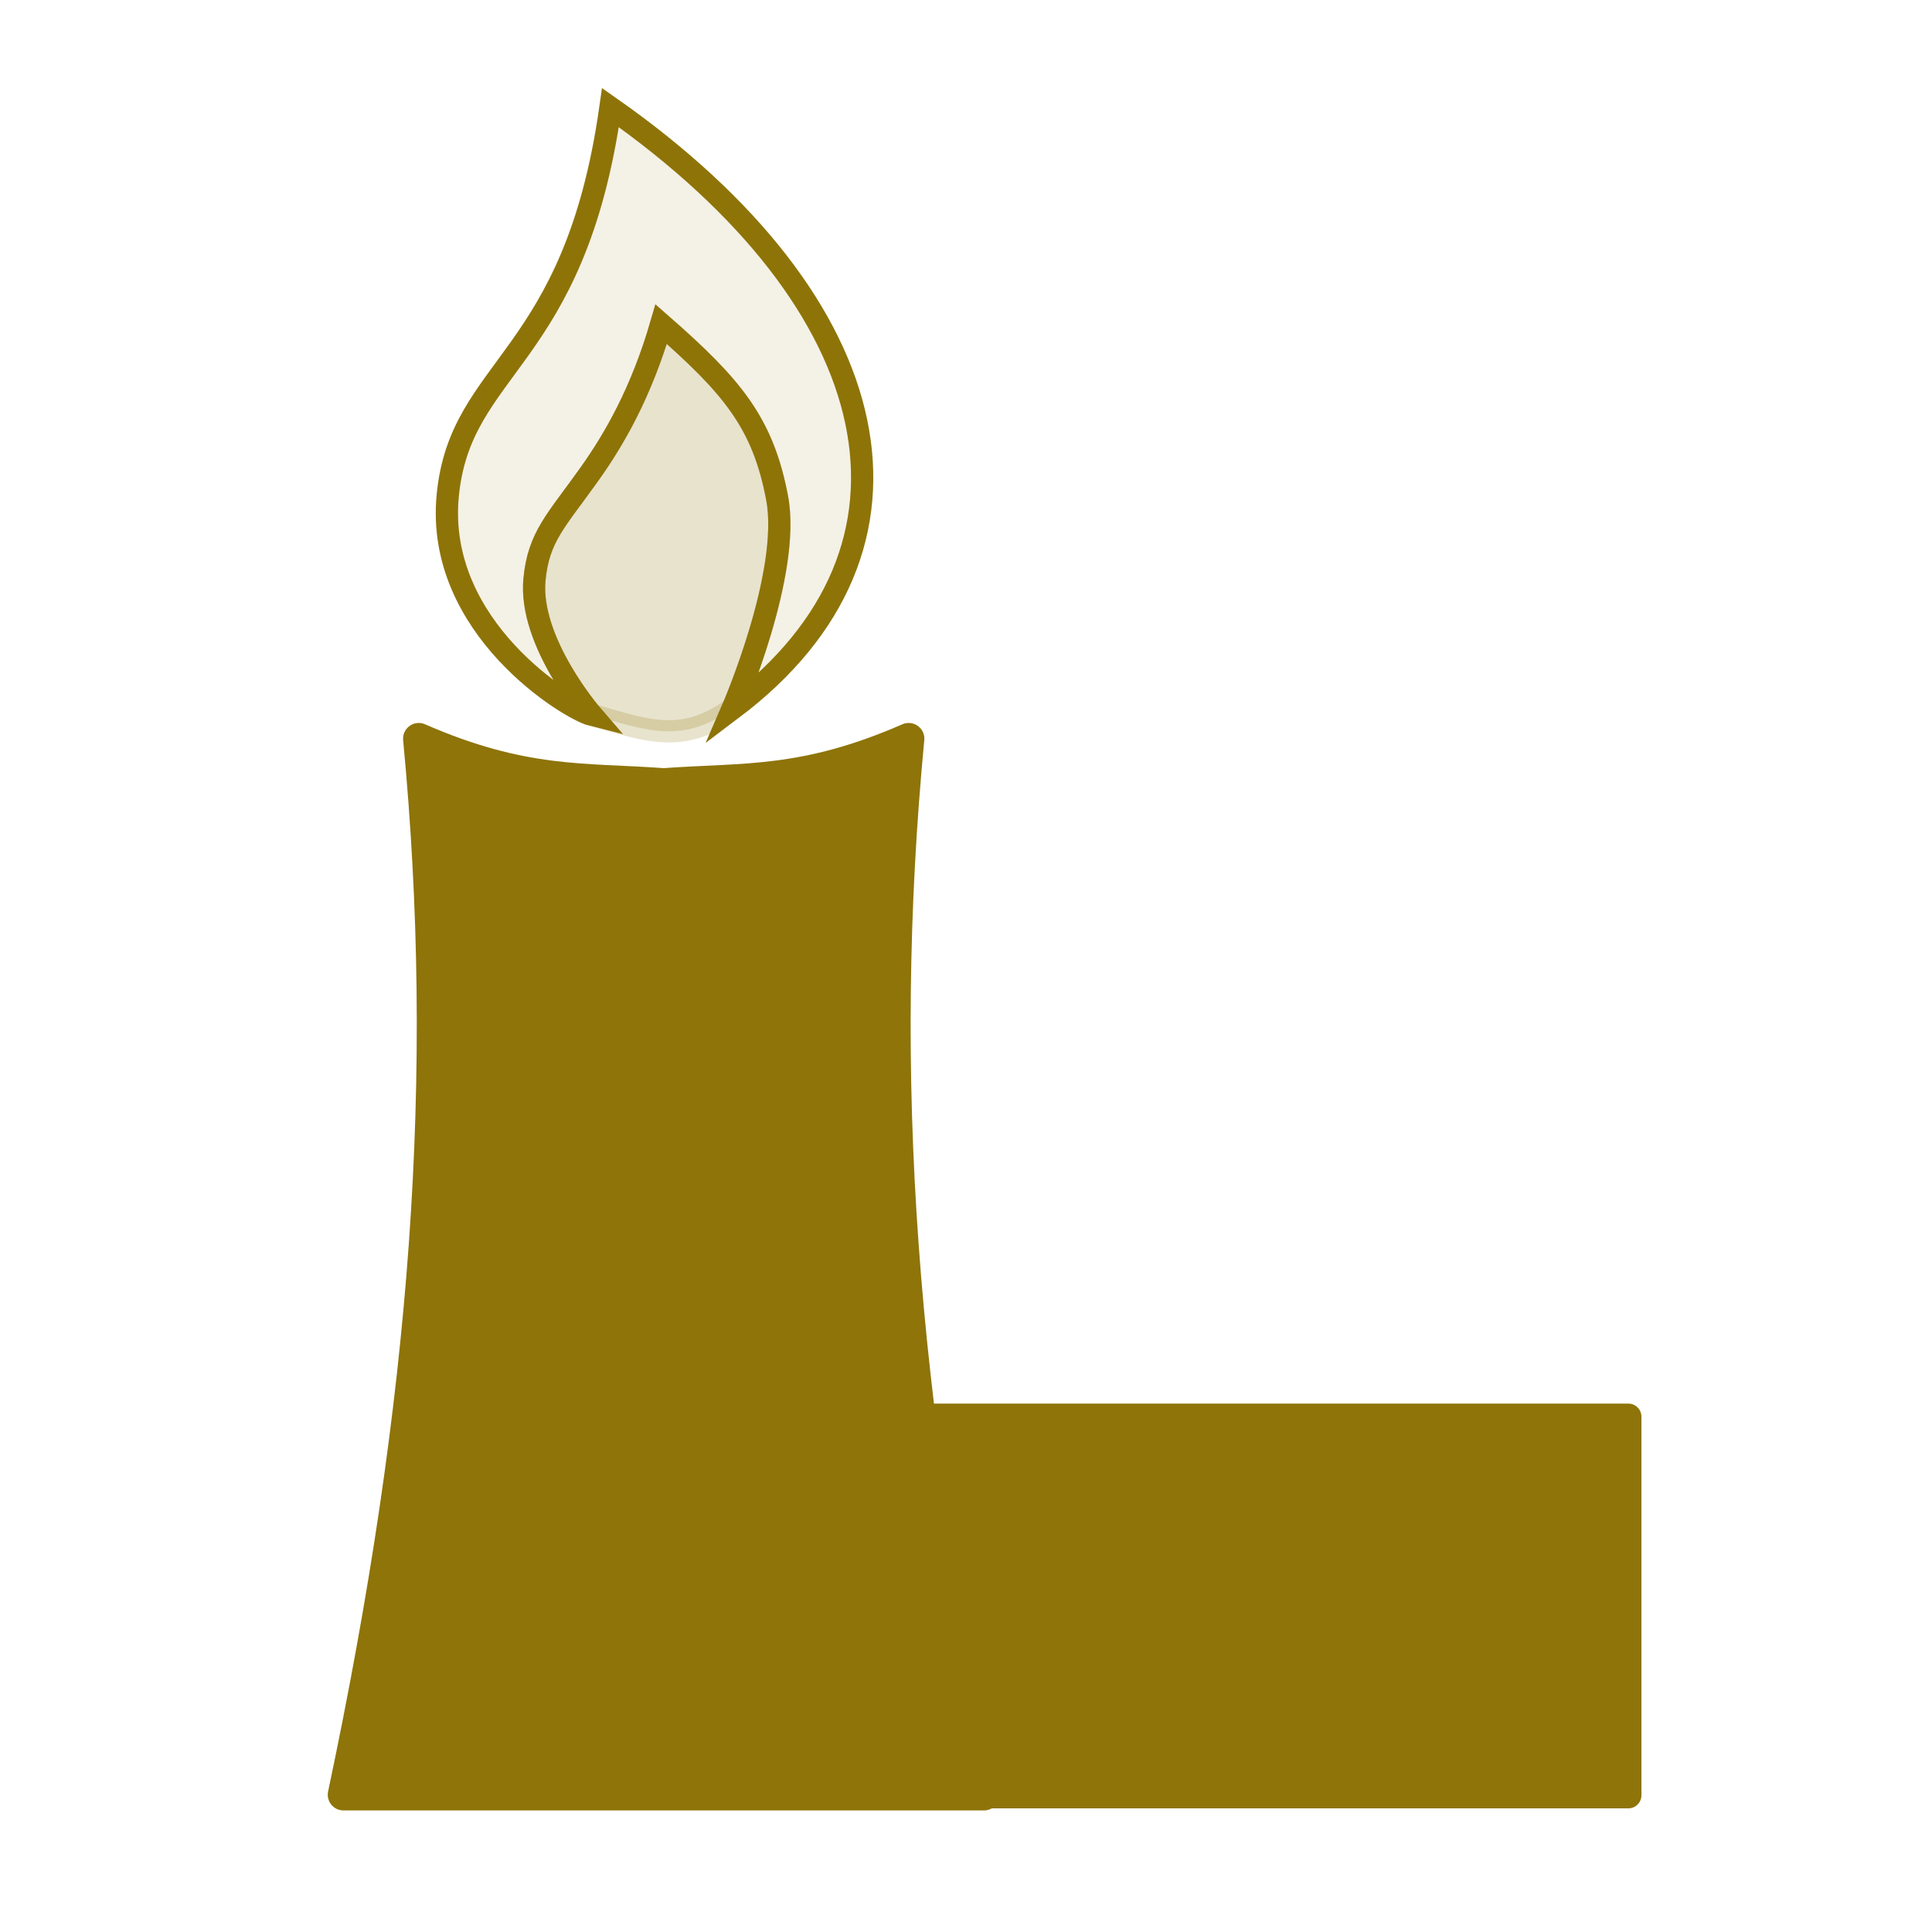 <?xml version="1.0" encoding="UTF-8" standalone="no"?>
<!-- Created with Inkscape (http://www.inkscape.org/) -->

<svg
   xmlns:dc="http://purl.org/dc/elements/1.1/"
   xmlns:cc="http://creativecommons.org/ns#"
   xmlns:rdf="http://www.w3.org/1999/02/22-rdf-syntax-ns#"
   xmlns:svg="http://www.w3.org/2000/svg"
   xmlns="http://www.w3.org/2000/svg"
   xmlns:sodipodi="http://sodipodi.sourceforge.net/DTD/sodipodi-0.dtd"
   xmlns:inkscape="http://www.inkscape.org/namespaces/inkscape"
   version="1.0"
   width="580"
   height="580"
   id="svg2"
   sodipodi:version="0.32"
   inkscape:version="0.48.0 r9654"
   sodipodi:docname="power_station_gas.svg"
   inkscape:output_extension="org.inkscape.output.svg.inkscape">
  <sodipodi:namedview
     inkscape:window-height="1002"
     inkscape:window-width="1278"
     inkscape:pageshadow="2"
     inkscape:pageopacity="0.0"
     guidetolerance="10.0"
     gridtolerance="10.0"
     objecttolerance="10.0"
     borderopacity="1.0"
     bordercolor="#666666"
     pagecolor="#ffffff"
     id="base"
     showgrid="false"
     inkscape:zoom="0.35355339"
     inkscape:cx="848.10898"
     inkscape:cy="-255.67894"
     inkscape:window-x="0"
     inkscape:window-y="24"
     inkscape:current-layer="svg2"
     inkscape:window-maximized="0" />
  <defs
     id="defs4">
    <inkscape:perspective
       sodipodi:type="inkscape:persp3d"
       inkscape:vp_x="0 : 290 : 1"
       inkscape:vp_y="0 : 1000 : 0"
       inkscape:vp_z="580 : 290 : 1"
       inkscape:persp3d-origin="290 : 193.33333 : 1"
       id="perspective12" />
    <style
       type="text/css"
       id="style6">
   
    .fil0 {fill:#EF7900}
   
  </style>
    <inkscape:perspective
       id="perspective6807"
       inkscape:persp3d-origin="29.116032 : 19.410688 : 1"
       inkscape:vp_z="58.232063 : 29.116032 : 1"
       inkscape:vp_y="0 : 1000 : 0"
       inkscape:vp_x="0 : 29.116032 : 1"
       sodipodi:type="inkscape:persp3d" />
    <inkscape:perspective
       id="perspective6954"
       inkscape:persp3d-origin="290 : 193.33333 : 1"
       inkscape:vp_z="580 : 290 : 1"
       inkscape:vp_y="0 : 1000 : 0"
       inkscape:vp_x="0 : 290 : 1"
       sodipodi:type="inkscape:persp3d" />
    <inkscape:perspective
       id="perspective2541"
       inkscape:persp3d-origin="240 : 160 : 1"
       inkscape:vp_z="480 : 240 : 1"
       inkscape:vp_y="0 : 1000 : 0"
       inkscape:vp_x="0 : 240 : 1"
       sodipodi:type="inkscape:persp3d" />
    <inkscape:perspective
       id="perspective2750"
       inkscape:persp3d-origin="215 : 143.33333 : 1"
       inkscape:vp_z="430 : 215 : 1"
       inkscape:vp_y="0 : 1000 : 0"
       inkscape:vp_x="0 : 215 : 1"
       sodipodi:type="inkscape:persp3d" />
    <inkscape:perspective
       id="perspective3730"
       inkscape:persp3d-origin="88.929146 : 101.19778 : 1"
       inkscape:vp_z="177.85829 : 151.79668 : 1"
       inkscape:vp_y="0 : 1000 : 0"
       inkscape:vp_x="0 : 151.79668 : 1"
       sodipodi:type="inkscape:persp3d" />
    <inkscape:perspective
       id="perspective9"
       inkscape:persp3d-origin="372.04724 : 350.78739 : 1"
       inkscape:vp_z="744.09448 : 526.18109 : 1"
       inkscape:vp_y="0 : 1000 : 0"
       inkscape:vp_x="0 : 526.18109 : 1"
       sodipodi:type="inkscape:persp3d" />
  </defs>
  <g
     id="g1327">
    <path
       d="M 66.275,1.768 C 24.94,1.768 1.704,23.139 1.704,66.804 L 1.704,516.927 C 1.704,557.771 22.598,579.156 63.896,579.156 L 515.92,579.156 C 557.227,579.156 578.149,558.84 578.149,516.927 L 578.149,66.804 C 578.149,24.203 557.227,1.768 514.627,1.768 C 514.624,1.768 66.133,1.625 66.275,1.768 z"
       style="fill:none;;stroke:none;;stroke-width:3.408"
       id="path1329" />
  </g>
  <g
     id="g4197"
     transform="translate(0,8)">
    <g
       transform="matrix(0.942,0,0,0.942,13.294,40.335)"
       id="g4188">
      <path
         style="fill:#8e7409;;fill-opacity:1;stroke:#8e7409;;stroke-width:10;stroke-linecap:round;stroke-linejoin:round;stroke-miterlimit:4;stroke-opacity:1;stroke-dasharray:none"
         d="m 119.344,184.094 c 10.219,107.493 2.619,210.694 -24,336.562 l 32,0 140.125,0 32,0 c -26.619,-125.868 -34.219,-229.07 -24,-336.562 -33.382,14.587 -52.507,12.537 -78.062,14.406 -25.556,-1.869 -44.68,0.181 -78.062,-14.406 z"
         id="rect3172"
         inkscape:connector-curvature="0"
         sodipodi:nodetypes="cccccccc" />
      <path
         style="fill:#8e7409;;fill-opacity:1;stroke:#8e7409;;stroke-width:8.369;stroke-linecap:round;stroke-linejoin:round;stroke-miterlimit:4;stroke-opacity:1;stroke-dasharray:none"
         d="m 272.184,400.184 232.631,0 0,120.631 -232.631,0 z"
         id="rect3947"
         inkscape:connector-curvature="0" />
    </g>
    <path
       style="fill:none;stroke:#8e7409;;stroke-width:6.674;stroke-linecap:square;stroke-linejoin:miter;stroke-miterlimit:4;stroke-opacity:1;stroke-dasharray:none"
       sodipodi:nodetypes="cscssczcc"
       id="path4355"
       d="m 183.26,24.304 c -10.808,76.359 -45.093,77.055 -48.852,116.527 -3.776,39.649 36.567,64.109 43.213,65.771 0,0 -18.952,-21.916 -17.17,-40.626 1.234,-12.956 6.566,-17.646 16.631,-31.826 7.234,-10.191 15.403,-24.175 21.409,-44.829 21.372,18.711 30.537,29.599 34.807,52.193 4.27,22.594 -13.363,63.22 -13.363,63.22 C 283.71,156.662 267.372,83.277 183.26,24.304 z"
       inkscape:connector-curvature="0" />
    <path
       inkscape:connector-curvature="0"
       d="m 183.26,24.304 c -10.808,76.359 -45.093,77.055 -48.852,116.527 -3.776,39.649 36.567,64.109 43.213,65.771 0,0 -18.952,-21.916 -17.17,-40.626 1.234,-12.956 6.566,-17.646 16.631,-31.826 7.234,-10.191 15.403,-24.175 21.409,-44.829 21.372,18.711 30.537,29.599 34.807,52.193 4.27,22.594 -13.363,63.22 -13.363,63.22 C 283.71,156.662 267.372,83.277 183.26,24.304 z"
       id="path4193"
       sodipodi:nodetypes="cscssczcc"
       style="opacity:0.1;fill:#8e7409;;fill-opacity:1;fill-rule:evenodd;stroke:#8e7409;;stroke-width:6.674;stroke-linecap:square;stroke-linejoin:miter;stroke-miterlimit:4;stroke-opacity:1;stroke-dasharray:none" />
    <path
       style="opacity:0.2;fill:#8e7409;;fill-opacity:1;fill-rule:evenodd;stroke:#8e7409;;stroke-width:6.674;stroke-linecap:square;stroke-linejoin:miter;stroke-miterlimit:4;stroke-opacity:1;stroke-dasharray:none"
       sodipodi:nodetypes="cssczcc"
       id="path4195"
       d="m 177.62,206.602 c 0,0 -18.952,-21.916 -17.17,-40.626 1.234,-12.956 6.566,-17.646 16.631,-31.826 7.234,-10.191 15.403,-24.175 21.409,-44.829 21.372,18.711 30.537,29.599 34.807,52.193 4.27,22.594 -13.363,63.22 -13.363,63.22 -15.25,10.834 -25.51,6.632 -42.315,1.868 z"
       inkscape:connector-curvature="0" />
  </g>
</svg>
